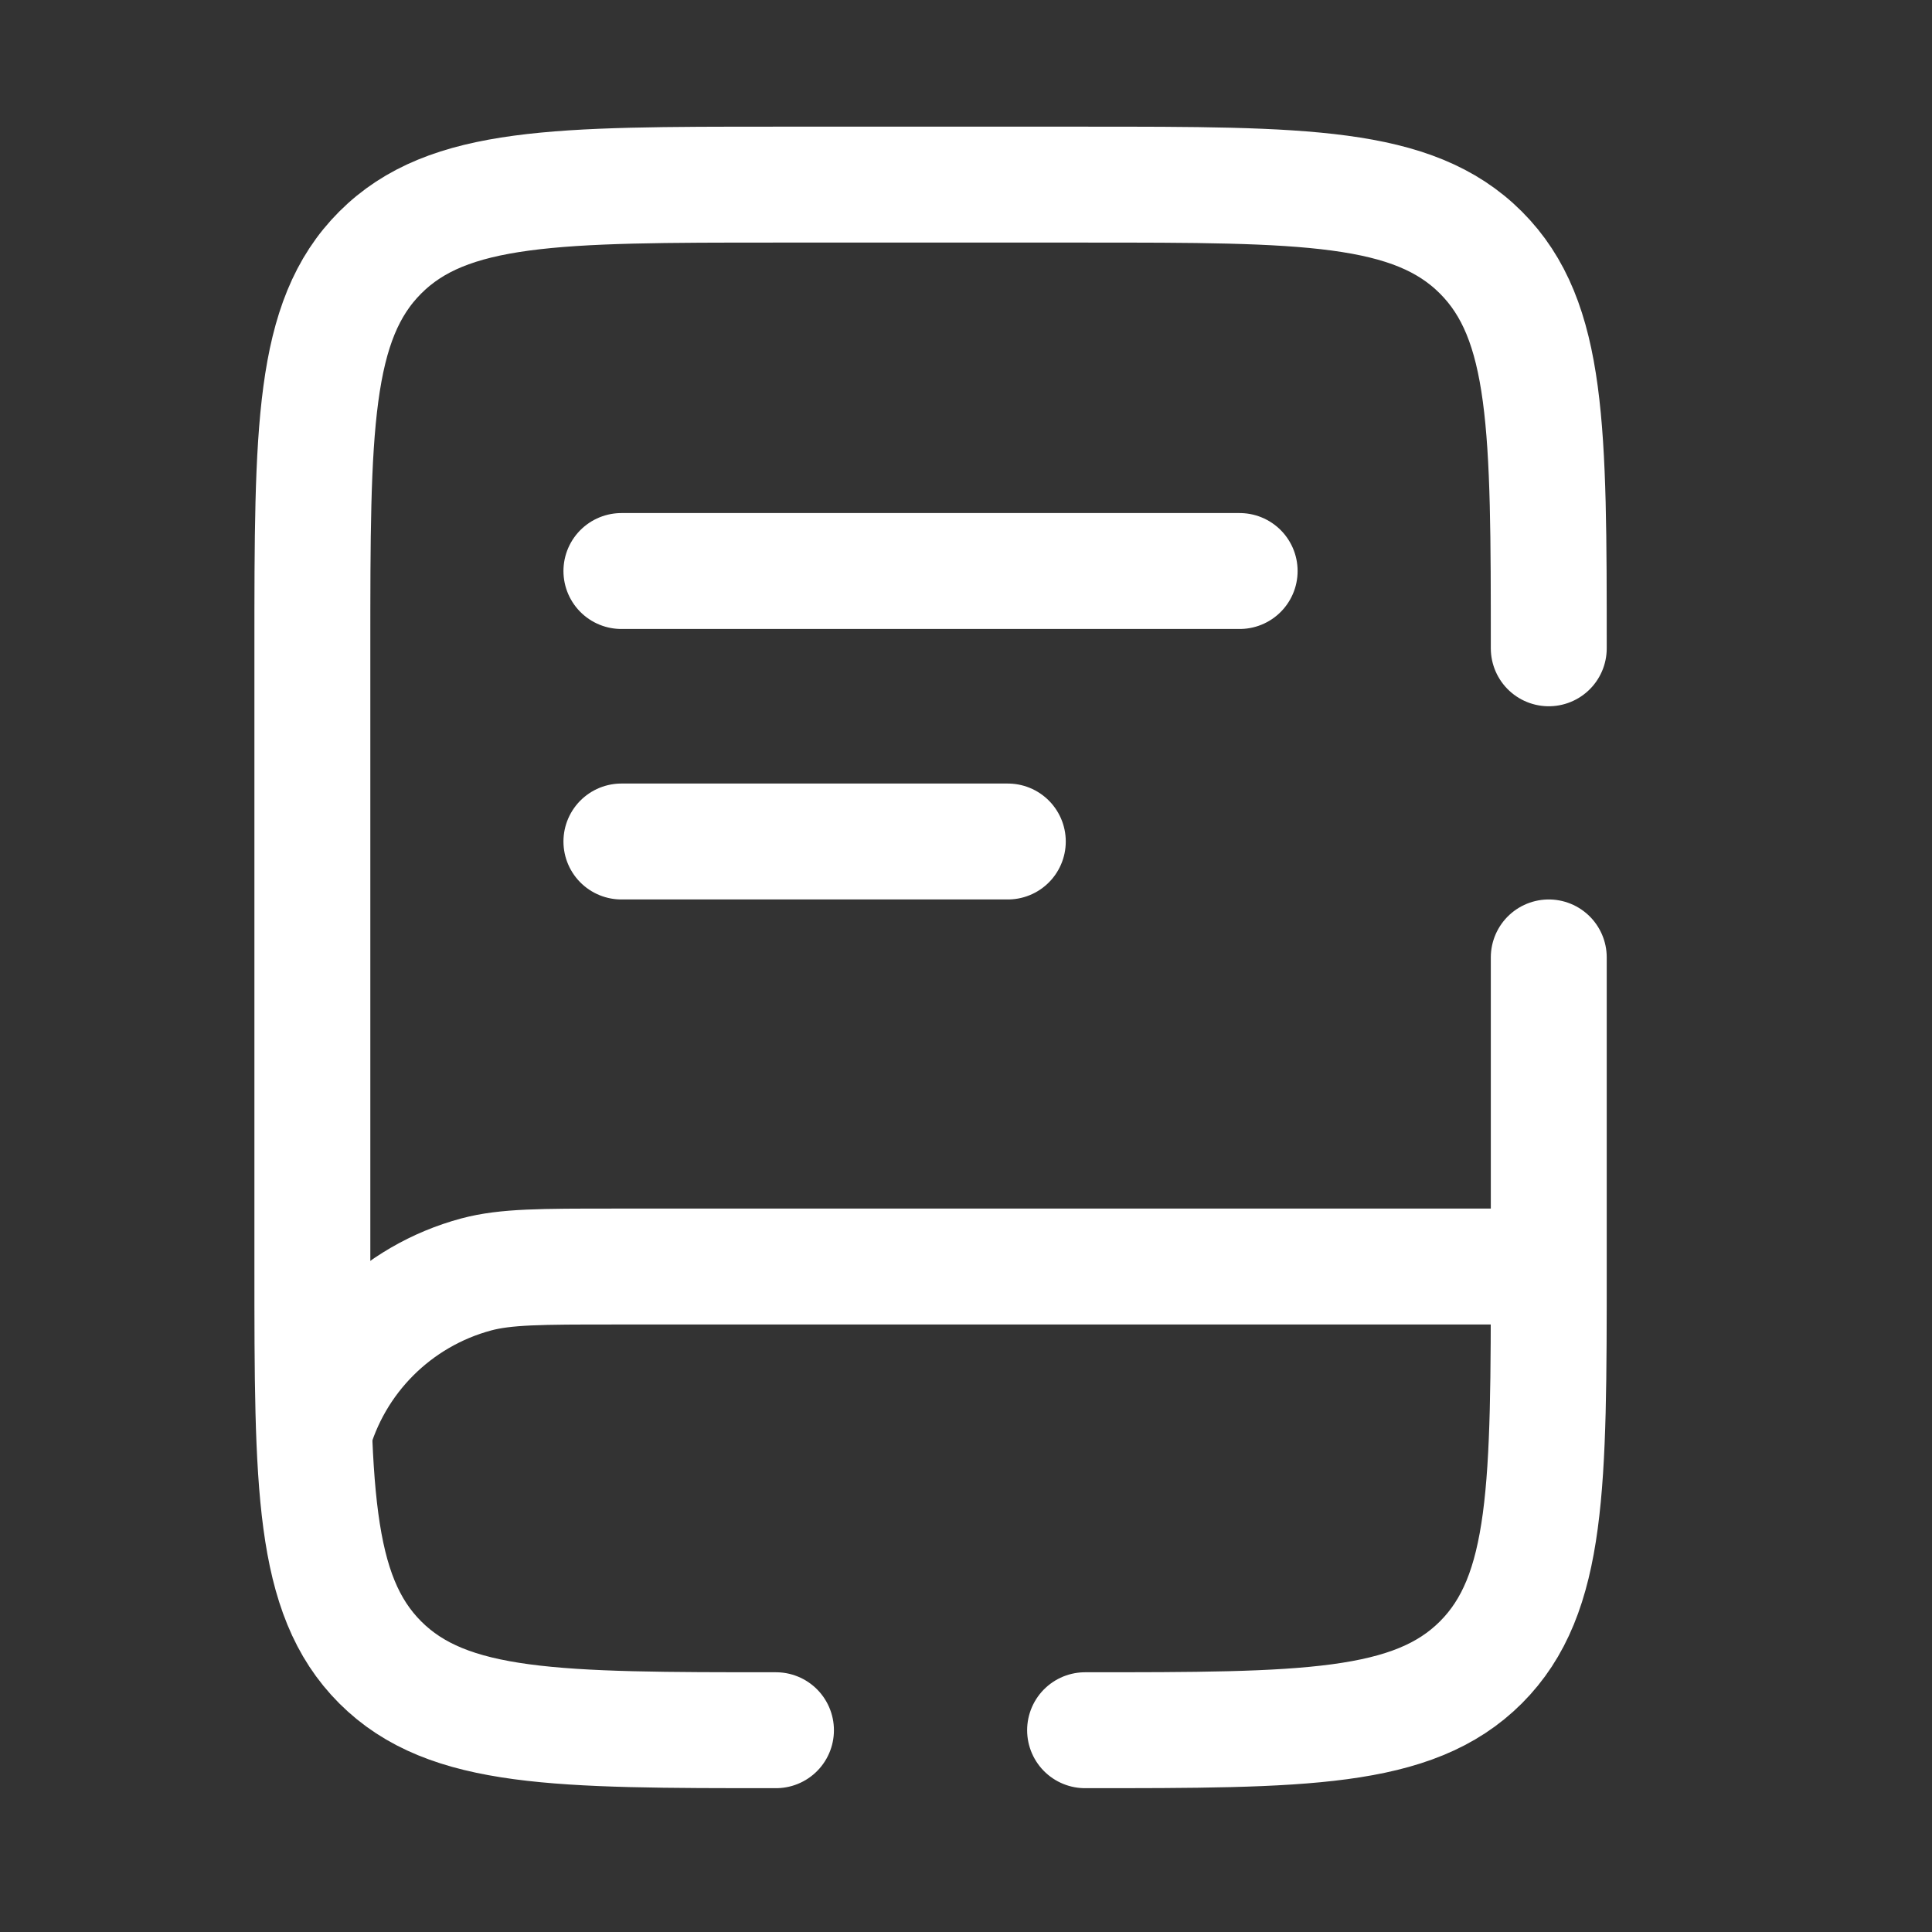 <?xml version="1.0" encoding="UTF-8"?>
<svg width="25" height="25" viewBox="0 0 25 25" fill="none" xmlns="http://www.w3.org/2000/svg">
<rect x="0" y="0" width="25" height="25" fill="#333333" stroke="none"/>
<path d="M19.939 16.389H7.939C7.009 16.389 6.544 16.389 6.163 16.491C5.128 16.769 4.319 17.577 4.042 18.613" stroke="white" stroke-width="1.5"/>
<path d="M8.041 7.389H16.041" stroke="white" stroke-width="1.5" stroke-linecap="round"/>
<path d="M8.041 10.889H13.041" stroke="white" stroke-width="1.5" stroke-linecap="round"/>
<path d="M10.041 22.389C7.213 22.389 5.799 22.389 4.92 21.511C4.042 20.632 4.042 19.218 4.042 16.389V8.389C4.042 5.561 4.042 4.147 4.92 3.268C5.799 2.389 7.213 2.389 10.041 2.389H14.041C16.87 2.389 18.284 2.389 19.163 3.268C20.041 4.147 20.041 5.561 20.041 8.389M14.041 22.389C16.87 22.389 18.284 22.389 19.163 21.511C20.041 20.632 20.041 19.218 20.041 16.389V12.389" stroke="white" stroke-width="1.5" stroke-linecap="round"/>
</svg>
